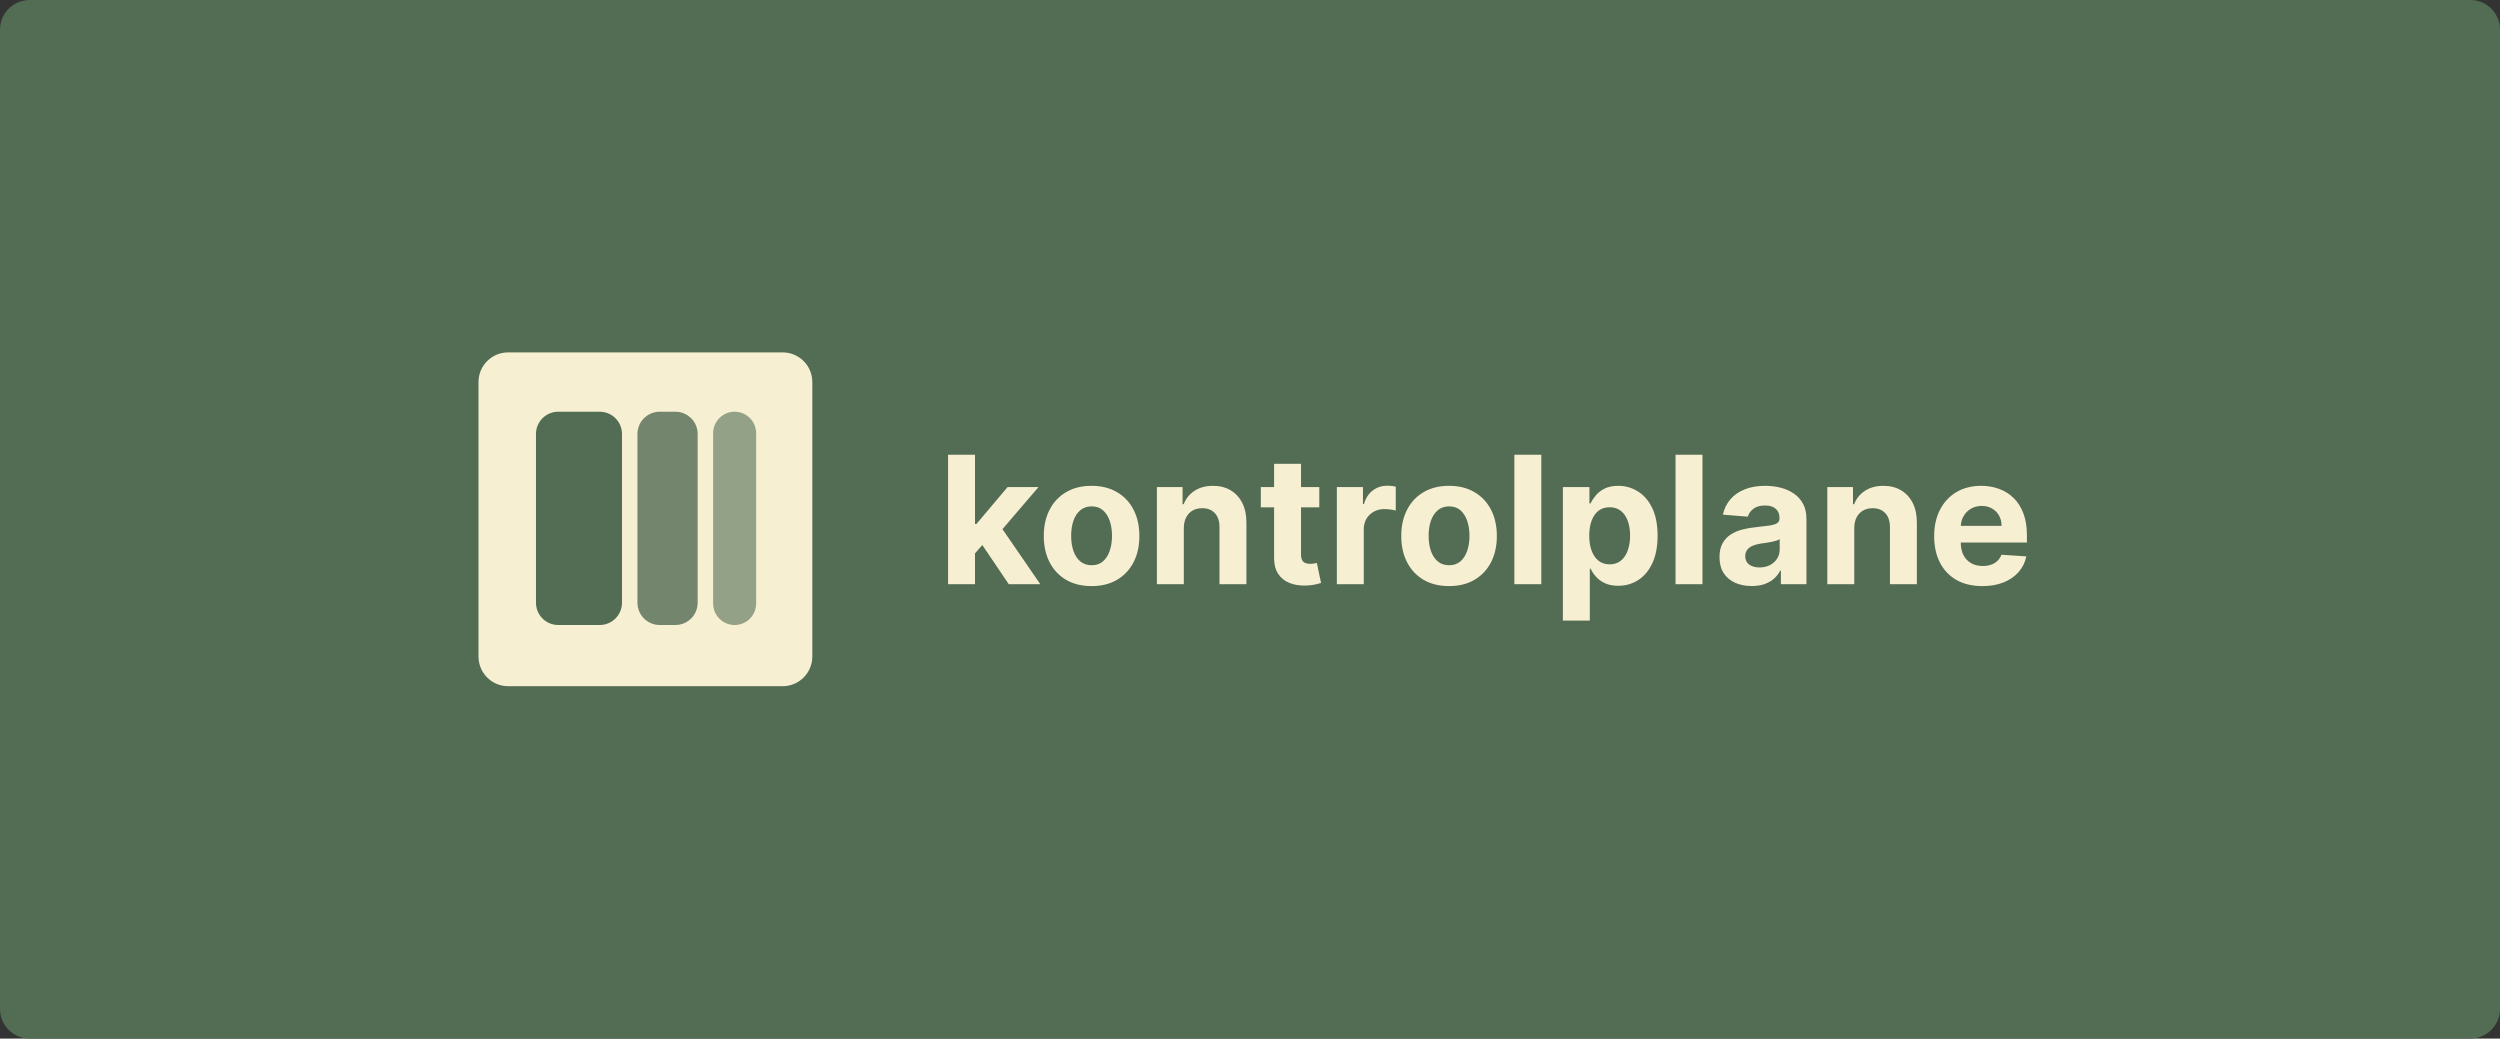 <svg width="1348" height="560" viewBox="0 0 1348 560" fill="none" xmlns="http://www.w3.org/2000/svg">
<rect x="0" y="0" width="1348" height="560" fill="#333333" stroke="none"/>
<path d="M0 16C0 7.163 7.163 0 16 0H1332C1340.84 0 1348 7.163 1348 16V544C1348 552.837 1340.84 560 1332 560H16C7.163 560 0 552.837 0 544V16Z" fill="#536C54"/>
<path d="M258 206C258 197.163 265.163 190 274 190H422C430.837 190 438 197.163 438 206V354C438 362.837 430.837 370 422 370H274C265.163 370 258 362.837 258 354V206Z" fill="#F6EFD1"/>
<path d="M384.524 233.593C384.524 227.19 389.714 222 396.117 222V222C402.519 222 407.71 227.19 407.71 233.593V325.407C407.71 331.81 402.519 337 396.117 337V337C389.714 337 384.524 331.81 384.524 325.407V233.593Z" fill="#536C54" fill-opacity="0.6"/>
<path d="M343.718 234C343.718 227.373 349.09 222 355.718 222H364.177C370.805 222 376.177 227.373 376.177 234V325C376.177 331.627 370.805 337 364.177 337H355.718C349.09 337 343.718 331.627 343.718 325V234Z" fill="#536C54" fill-opacity="0.8"/>
<path d="M289 234C289 227.373 294.373 222 301 222H323.371C329.998 222 335.371 227.373 335.371 234V325C335.371 331.627 329.998 337 323.371 337H301C294.373 337 289 331.627 289 325V234Z" fill="#536C54"/>
<path d="M524.361 299.932L524.395 282.511H526.509L543.281 262.636H559.952L537.418 288.955H533.974L524.361 299.932ZM511.202 315V245.182H525.724V315H511.202ZM543.929 315L528.52 292.193L538.202 281.932L560.94 315H543.929ZM588.58 316.023C583.284 316.023 578.705 314.898 574.841 312.648C571 310.375 568.034 307.216 565.943 303.17C563.852 299.102 562.807 294.386 562.807 289.023C562.807 283.614 563.852 278.886 565.943 274.841C568.034 270.773 571 267.614 574.841 265.364C578.705 263.091 583.284 261.955 588.58 261.955C593.875 261.955 598.443 263.091 602.284 265.364C606.148 267.614 609.125 270.773 611.216 274.841C613.307 278.886 614.352 283.614 614.352 289.023C614.352 294.386 613.307 299.102 611.216 303.17C609.125 307.216 606.148 310.375 602.284 312.648C598.443 314.898 593.875 316.023 588.58 316.023ZM588.648 304.773C591.057 304.773 593.068 304.091 594.682 302.727C596.295 301.341 597.511 299.455 598.33 297.068C599.17 294.682 599.591 291.966 599.591 288.92C599.591 285.875 599.17 283.159 598.33 280.773C597.511 278.386 596.295 276.5 594.682 275.114C593.068 273.727 591.057 273.034 588.648 273.034C586.216 273.034 584.17 273.727 582.511 275.114C580.875 276.5 579.636 278.386 578.795 280.773C577.977 283.159 577.568 285.875 577.568 288.92C577.568 291.966 577.977 294.682 578.795 297.068C579.636 299.455 580.875 301.341 582.511 302.727C584.17 304.091 586.216 304.773 588.648 304.773ZM638.318 284.727V315H623.795V262.636H637.636V271.875H638.25C639.409 268.83 641.352 266.42 644.08 264.648C646.807 262.852 650.114 261.955 654 261.955C657.636 261.955 660.807 262.75 663.511 264.341C666.216 265.932 668.318 268.205 669.818 271.159C671.318 274.091 672.068 277.591 672.068 281.659V315H657.545V284.25C657.568 281.045 656.75 278.545 655.091 276.75C653.432 274.932 651.148 274.023 648.239 274.023C646.284 274.023 644.557 274.443 643.057 275.284C641.58 276.125 640.42 277.352 639.58 278.966C638.761 280.557 638.341 282.477 638.318 284.727ZM711.366 262.636V273.545H679.832V262.636H711.366ZM686.991 250.091H701.514V298.909C701.514 300.25 701.719 301.295 702.128 302.045C702.537 302.773 703.105 303.284 703.832 303.58C704.582 303.875 705.446 304.023 706.423 304.023C707.105 304.023 707.787 303.966 708.469 303.852C709.151 303.716 709.673 303.614 710.037 303.545L712.321 314.352C711.594 314.58 710.571 314.841 709.253 315.136C707.935 315.455 706.332 315.648 704.446 315.716C700.946 315.852 697.878 315.386 695.241 314.318C692.628 313.25 690.594 311.591 689.139 309.341C687.685 307.091 686.969 304.25 686.991 300.818V250.091ZM720.827 315V262.636H734.906V271.773H735.452C736.406 268.523 738.009 266.068 740.259 264.409C742.509 262.727 745.099 261.886 748.031 261.886C748.759 261.886 749.543 261.932 750.384 262.023C751.224 262.114 751.963 262.239 752.599 262.398V275.284C751.918 275.08 750.974 274.898 749.77 274.739C748.565 274.58 747.463 274.5 746.463 274.5C744.327 274.5 742.418 274.966 740.736 275.898C739.077 276.807 737.759 278.08 736.781 279.716C735.827 281.352 735.349 283.239 735.349 285.375V315H720.827ZM781.33 316.023C776.034 316.023 771.455 314.898 767.591 312.648C763.75 310.375 760.784 307.216 758.693 303.17C756.602 299.102 755.557 294.386 755.557 289.023C755.557 283.614 756.602 278.886 758.693 274.841C760.784 270.773 763.75 267.614 767.591 265.364C771.455 263.091 776.034 261.955 781.33 261.955C786.625 261.955 791.193 263.091 795.034 265.364C798.898 267.614 801.875 270.773 803.966 274.841C806.057 278.886 807.102 283.614 807.102 289.023C807.102 294.386 806.057 299.102 803.966 303.17C801.875 307.216 798.898 310.375 795.034 312.648C791.193 314.898 786.625 316.023 781.33 316.023ZM781.398 304.773C783.807 304.773 785.818 304.091 787.432 302.727C789.045 301.341 790.261 299.455 791.08 297.068C791.92 294.682 792.341 291.966 792.341 288.92C792.341 285.875 791.92 283.159 791.08 280.773C790.261 278.386 789.045 276.5 787.432 275.114C785.818 273.727 783.807 273.034 781.398 273.034C778.966 273.034 776.92 273.727 775.261 275.114C773.625 276.5 772.386 278.386 771.545 280.773C770.727 283.159 770.318 285.875 770.318 288.92C770.318 291.966 770.727 294.682 771.545 297.068C772.386 299.455 773.625 301.341 775.261 302.727C776.92 304.091 778.966 304.773 781.398 304.773ZM831.068 245.182V315H816.545V245.182H831.068ZM842.702 334.636V262.636H857.02V271.432H857.668C858.304 270.023 859.224 268.591 860.429 267.136C861.656 265.659 863.247 264.432 865.202 263.455C867.179 262.455 869.634 261.955 872.565 261.955C876.384 261.955 879.906 262.955 883.134 264.955C886.361 266.932 888.94 269.92 890.872 273.92C892.804 277.898 893.77 282.886 893.77 288.886C893.77 294.727 892.827 299.659 890.94 303.682C889.077 307.682 886.531 310.716 883.304 312.784C880.099 314.83 876.509 315.852 872.531 315.852C869.713 315.852 867.315 315.386 865.338 314.455C863.384 313.523 861.781 312.352 860.531 310.943C859.281 309.511 858.327 308.068 857.668 306.614H857.224V334.636H842.702ZM856.918 288.818C856.918 291.932 857.349 294.648 858.213 296.966C859.077 299.284 860.327 301.091 861.963 302.386C863.599 303.659 865.588 304.295 867.929 304.295C870.293 304.295 872.293 303.648 873.929 302.352C875.565 301.034 876.804 299.216 877.645 296.898C878.509 294.557 878.94 291.864 878.94 288.818C878.94 285.795 878.52 283.136 877.679 280.841C876.838 278.545 875.599 276.75 873.963 275.455C872.327 274.159 870.315 273.511 867.929 273.511C865.565 273.511 863.565 274.136 861.929 275.386C860.315 276.636 859.077 278.409 858.213 280.705C857.349 283 856.918 285.705 856.918 288.818ZM917.974 245.182V315H903.452V245.182H917.974ZM944.54 315.989C941.199 315.989 938.222 315.409 935.608 314.25C932.994 313.068 930.926 311.33 929.403 309.034C927.903 306.716 927.153 303.83 927.153 300.375C927.153 297.466 927.688 295.023 928.756 293.045C929.824 291.068 931.278 289.477 933.119 288.273C934.96 287.068 937.051 286.159 939.392 285.545C941.756 284.932 944.233 284.5 946.824 284.25C949.869 283.932 952.324 283.636 954.188 283.364C956.051 283.068 957.403 282.636 958.244 282.068C959.085 281.5 959.506 280.659 959.506 279.545V279.341C959.506 277.182 958.824 275.511 957.46 274.33C956.119 273.148 954.21 272.557 951.733 272.557C949.119 272.557 947.04 273.136 945.494 274.295C943.949 275.432 942.926 276.864 942.426 278.591L928.994 277.5C929.676 274.318 931.017 271.568 933.017 269.25C935.017 266.909 937.597 265.114 940.756 263.864C943.938 262.591 947.619 261.955 951.801 261.955C954.71 261.955 957.494 262.295 960.153 262.977C962.835 263.659 965.21 264.716 967.278 266.148C969.369 267.58 971.017 269.42 972.222 271.67C973.426 273.898 974.028 276.568 974.028 279.682V315H960.256V307.739H959.847C959.006 309.375 957.881 310.818 956.472 312.068C955.062 313.295 953.369 314.261 951.392 314.966C949.415 315.648 947.131 315.989 944.54 315.989ZM948.699 305.966C950.835 305.966 952.722 305.545 954.358 304.705C955.994 303.841 957.278 302.682 958.21 301.227C959.142 299.773 959.608 298.125 959.608 296.284V290.727C959.153 291.023 958.528 291.295 957.733 291.545C956.96 291.773 956.085 291.989 955.108 292.193C954.131 292.375 953.153 292.545 952.176 292.705C951.199 292.841 950.312 292.966 949.517 293.08C947.813 293.33 946.324 293.727 945.051 294.273C943.778 294.818 942.79 295.557 942.085 296.489C941.381 297.398 941.028 298.534 941.028 299.898C941.028 301.875 941.744 303.386 943.176 304.432C944.631 305.455 946.472 305.966 948.699 305.966ZM999.818 284.727V315H985.295V262.636H999.136V271.875H999.75C1000.91 268.83 1002.85 266.42 1005.58 264.648C1008.31 262.852 1011.61 261.955 1015.5 261.955C1019.14 261.955 1022.31 262.75 1025.01 264.341C1027.72 265.932 1029.82 268.205 1031.32 271.159C1032.82 274.091 1033.57 277.591 1033.57 281.659V315H1019.05V284.25C1019.07 281.045 1018.25 278.545 1016.59 276.75C1014.93 274.932 1012.65 274.023 1009.74 274.023C1007.78 274.023 1006.06 274.443 1004.56 275.284C1003.08 276.125 1001.92 277.352 1001.08 278.966C1000.26 280.557 999.841 282.477 999.818 284.727ZM1068.88 316.023C1063.49 316.023 1058.86 314.932 1054.97 312.75C1051.11 310.545 1048.13 307.432 1046.04 303.409C1043.95 299.364 1042.9 294.58 1042.9 289.057C1042.9 283.67 1043.95 278.943 1046.04 274.875C1048.13 270.807 1051.07 267.636 1054.87 265.364C1058.68 263.091 1063.16 261.955 1068.3 261.955C1071.75 261.955 1074.97 262.511 1077.95 263.625C1080.95 264.716 1083.56 266.364 1085.79 268.568C1088.04 270.773 1089.79 273.545 1091.04 276.886C1092.29 280.205 1092.91 284.091 1092.91 288.545V292.534H1048.7V283.534H1079.24C1079.24 281.443 1078.79 279.591 1077.88 277.977C1076.97 276.364 1075.71 275.102 1074.09 274.193C1072.5 273.261 1070.65 272.795 1068.54 272.795C1066.33 272.795 1064.38 273.307 1062.67 274.33C1060.99 275.33 1059.67 276.682 1058.72 278.386C1057.76 280.068 1057.28 281.943 1057.25 284.011V292.568C1057.25 295.159 1057.73 297.398 1058.68 299.284C1059.66 301.17 1061.04 302.625 1062.81 303.648C1064.58 304.67 1066.68 305.182 1069.12 305.182C1070.73 305.182 1072.21 304.955 1073.55 304.5C1074.89 304.045 1076.04 303.364 1076.99 302.455C1077.95 301.545 1078.67 300.432 1079.17 299.114L1092.61 300C1091.92 303.227 1090.53 306.045 1088.41 308.455C1086.32 310.841 1083.62 312.705 1080.3 314.045C1077 315.364 1073.2 316.023 1068.88 316.023Z" fill="#F6EFD1"/>
</svg>
